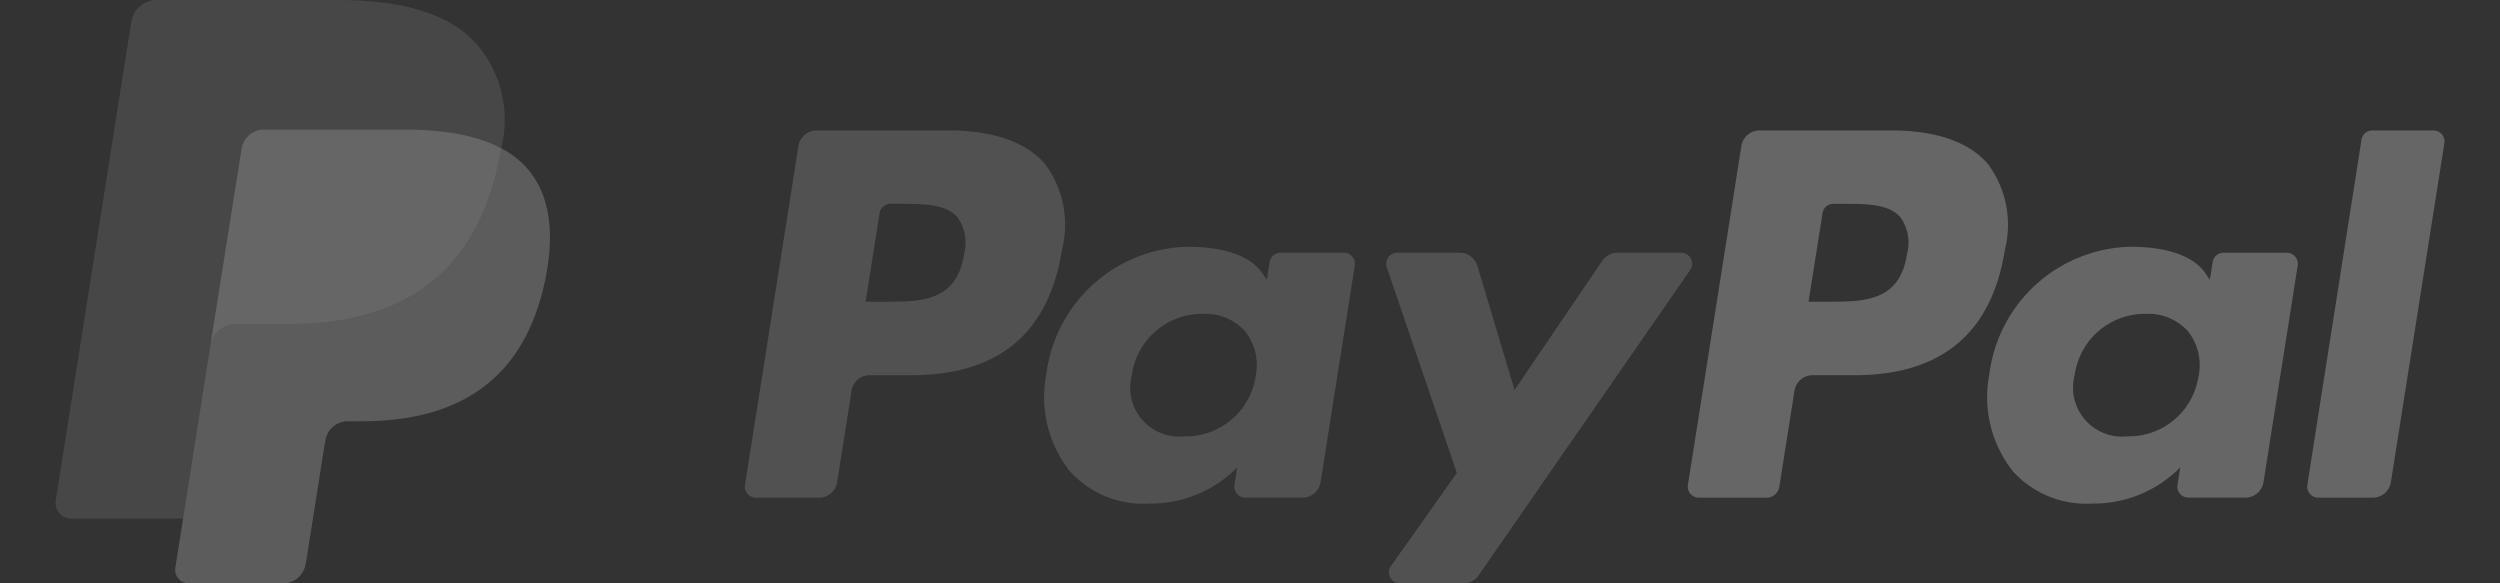 <svg xmlns="http://www.w3.org/2000/svg" width="120" height="28"><rect width="100%" height="100%" fill="#333333" stroke="none"/><defs><clipPath id="a"><path data-name="Прямоугольник 3195" transform="translate(20 30.25)" fill="#fff" d="M0 0h120v28H0z"/></clipPath></defs><g data-name="Группа масок 186" transform="translate(-20 -30.25)" clip-path="url(#a)"><g fill="#fff"><path data-name="Контур 12597" d="M65.543 36.512h-6.346a.882.882 0 00-.871.744L55.76 53.527a.528.528 0 00.523.611h3.029a.882.882 0 00.871-.745l.692-4.389a.881.881 0 01.87-.745h2.009c4.18 0 6.592-2.023 7.222-6.031a4.887 4.887 0 00-.809-4.1c-.9-1.056-2.5-1.616-4.624-1.616zm.732 5.943c-.347 2.277-2.087 2.277-3.769 2.277h-.958l.672-4.252a.529.529 0 01.522-.446h.439c1.146 0 2.227 0 2.785.653a2.115 2.115 0 01.309 1.763z" opacity=".15"/><path data-name="Контур 12598" d="M84.51 42.381h-3.043a.529.529 0 00-.522.446l-.135.85-.212-.308c-.658-.955-2.125-1.274-3.589-1.274a6.988 6.988 0 00-6.784 6.111 5.735 5.735 0 001.132 4.668 4.754 4.754 0 003.827 1.546 5.814 5.814 0 004.206-1.74l-.135.844a.529.529 0 00.521.612h2.741a.882.882 0 00.871-.745l1.642-10.4a.527.527 0 00-.52-.61zm-4.236 5.914a3.387 3.387 0 01-3.428 2.9 2.354 2.354 0 01-2.517-2.954 3.4 3.4 0 013.405-2.925 2.563 2.563 0 012.026.828 2.63 2.63 0 01.515 2.151z" opacity=".15"/><path data-name="Контур 12599" d="M100.694 42.381H97.64a.885.885 0 00-.73.387l-4.211 6.2-1.786-5.958a.884.884 0 00-.846-.629h-3a.529.529 0 00-.5.7l3.363 9.87-3.163 4.464a.529.529 0 00.43.835h3.05a.88.88 0 00.725-.379l10.156-14.66a.529.529 0 00-.434-.83z" opacity=".15"/><path data-name="Контур 12600" d="M110.803 36.512h-6.346a.881.881 0 00-.87.744l-2.567 16.271a.528.528 0 00.521.611h3.257a.617.617 0 00.609-.521l.728-4.612a.881.881 0 01.87-.745h2.008c4.181 0 6.592-2.023 7.223-6.031a4.884 4.884 0 00-.81-4.1c-.9-1.057-2.499-1.617-4.623-1.617zm.732 5.943c-.346 2.277-2.086 2.277-3.769 2.277h-.957l.673-4.252a.527.527 0 01.521-.446h.439c1.145 0 2.227 0 2.785.653a2.115 2.115 0 01.308 1.763z" opacity=".25"/><path data-name="Контур 12601" d="M129.767 42.381h-3.037a.526.526 0 00-.521.446l-.135.85-.213-.308c-.658-.955-2.124-1.274-3.588-1.274a6.987 6.987 0 00-6.783 6.111 5.739 5.739 0 001.131 4.668 4.757 4.757 0 003.827 1.546 5.814 5.814 0 004.206-1.74l-.135.844a.529.529 0 00.523.612h2.736a.881.881 0 00.87-.745l1.643-10.4a.53.53 0 00-.524-.61zm-4.236 5.914a3.385 3.385 0 01-3.428 2.9 2.354 2.354 0 01-2.517-2.954 3.4 3.4 0 013.405-2.925 2.563 2.563 0 012.026.828 2.617 2.617 0 01.517 2.151z" opacity=".25"/><path data-name="Контур 12602" d="M133.352 36.958l-2.6 16.569a.528.528 0 00.521.611h2.618a.88.88 0 00.871-.745l2.568-16.27a.529.529 0 00-.521-.611h-2.932a.53.53 0 00-.525.446z" opacity=".25"/><path data-name="Контур 12606" d="M31.587 37.393a1.088 1.088 0 011.08-.919h6.821a14.181 14.181 0 012.251.164q.3.047.574.109t.542.139l.258.08a6.21 6.21 0 01.944.4 5.565 5.565 0 00-1.18-5c-1.303-1.483-3.645-2.116-6.643-2.116h-8.7a1.244 1.244 0 00-1.233 1.051l-3.625 22.978a.748.748 0 00.738.865h5.373l1.349-8.559z" opacity=".1"/><path data-name="Контур 12604" d="M44.052 37.364q-.039.249-.089.51c-1.148 5.893-5.074 7.928-10.089 7.928H31.32a1.24 1.24 0 00-1.226 1.048l-1.307 8.294-.37 2.35a.653.653 0 00.645.756h4.529a1.09 1.09 0 001.076-.919l.045-.23.853-5.411.055-.3a1.089 1.089 0 011.076-.92h.677c4.388 0 7.823-1.781 8.826-6.936.419-2.153.2-3.952-.907-5.216a4.33 4.33 0 00-1.24-.954z" opacity=".2"/><path data-name="Контур 12605" d="M42.851 36.885q-.263-.077-.542-.139t-.574-.109a14.181 14.181 0 00-2.251-.164h-6.817a1.088 1.088 0 00-1.075.92l-1.456 9.191-.042.268a1.24 1.24 0 011.226-1.05h2.553c5.015 0 8.941-2.037 10.089-7.928.034-.174.063-.344.089-.51a6.118 6.118 0 00-.944-.4l-.256-.079z" opacity=".25"/></g></g></svg>